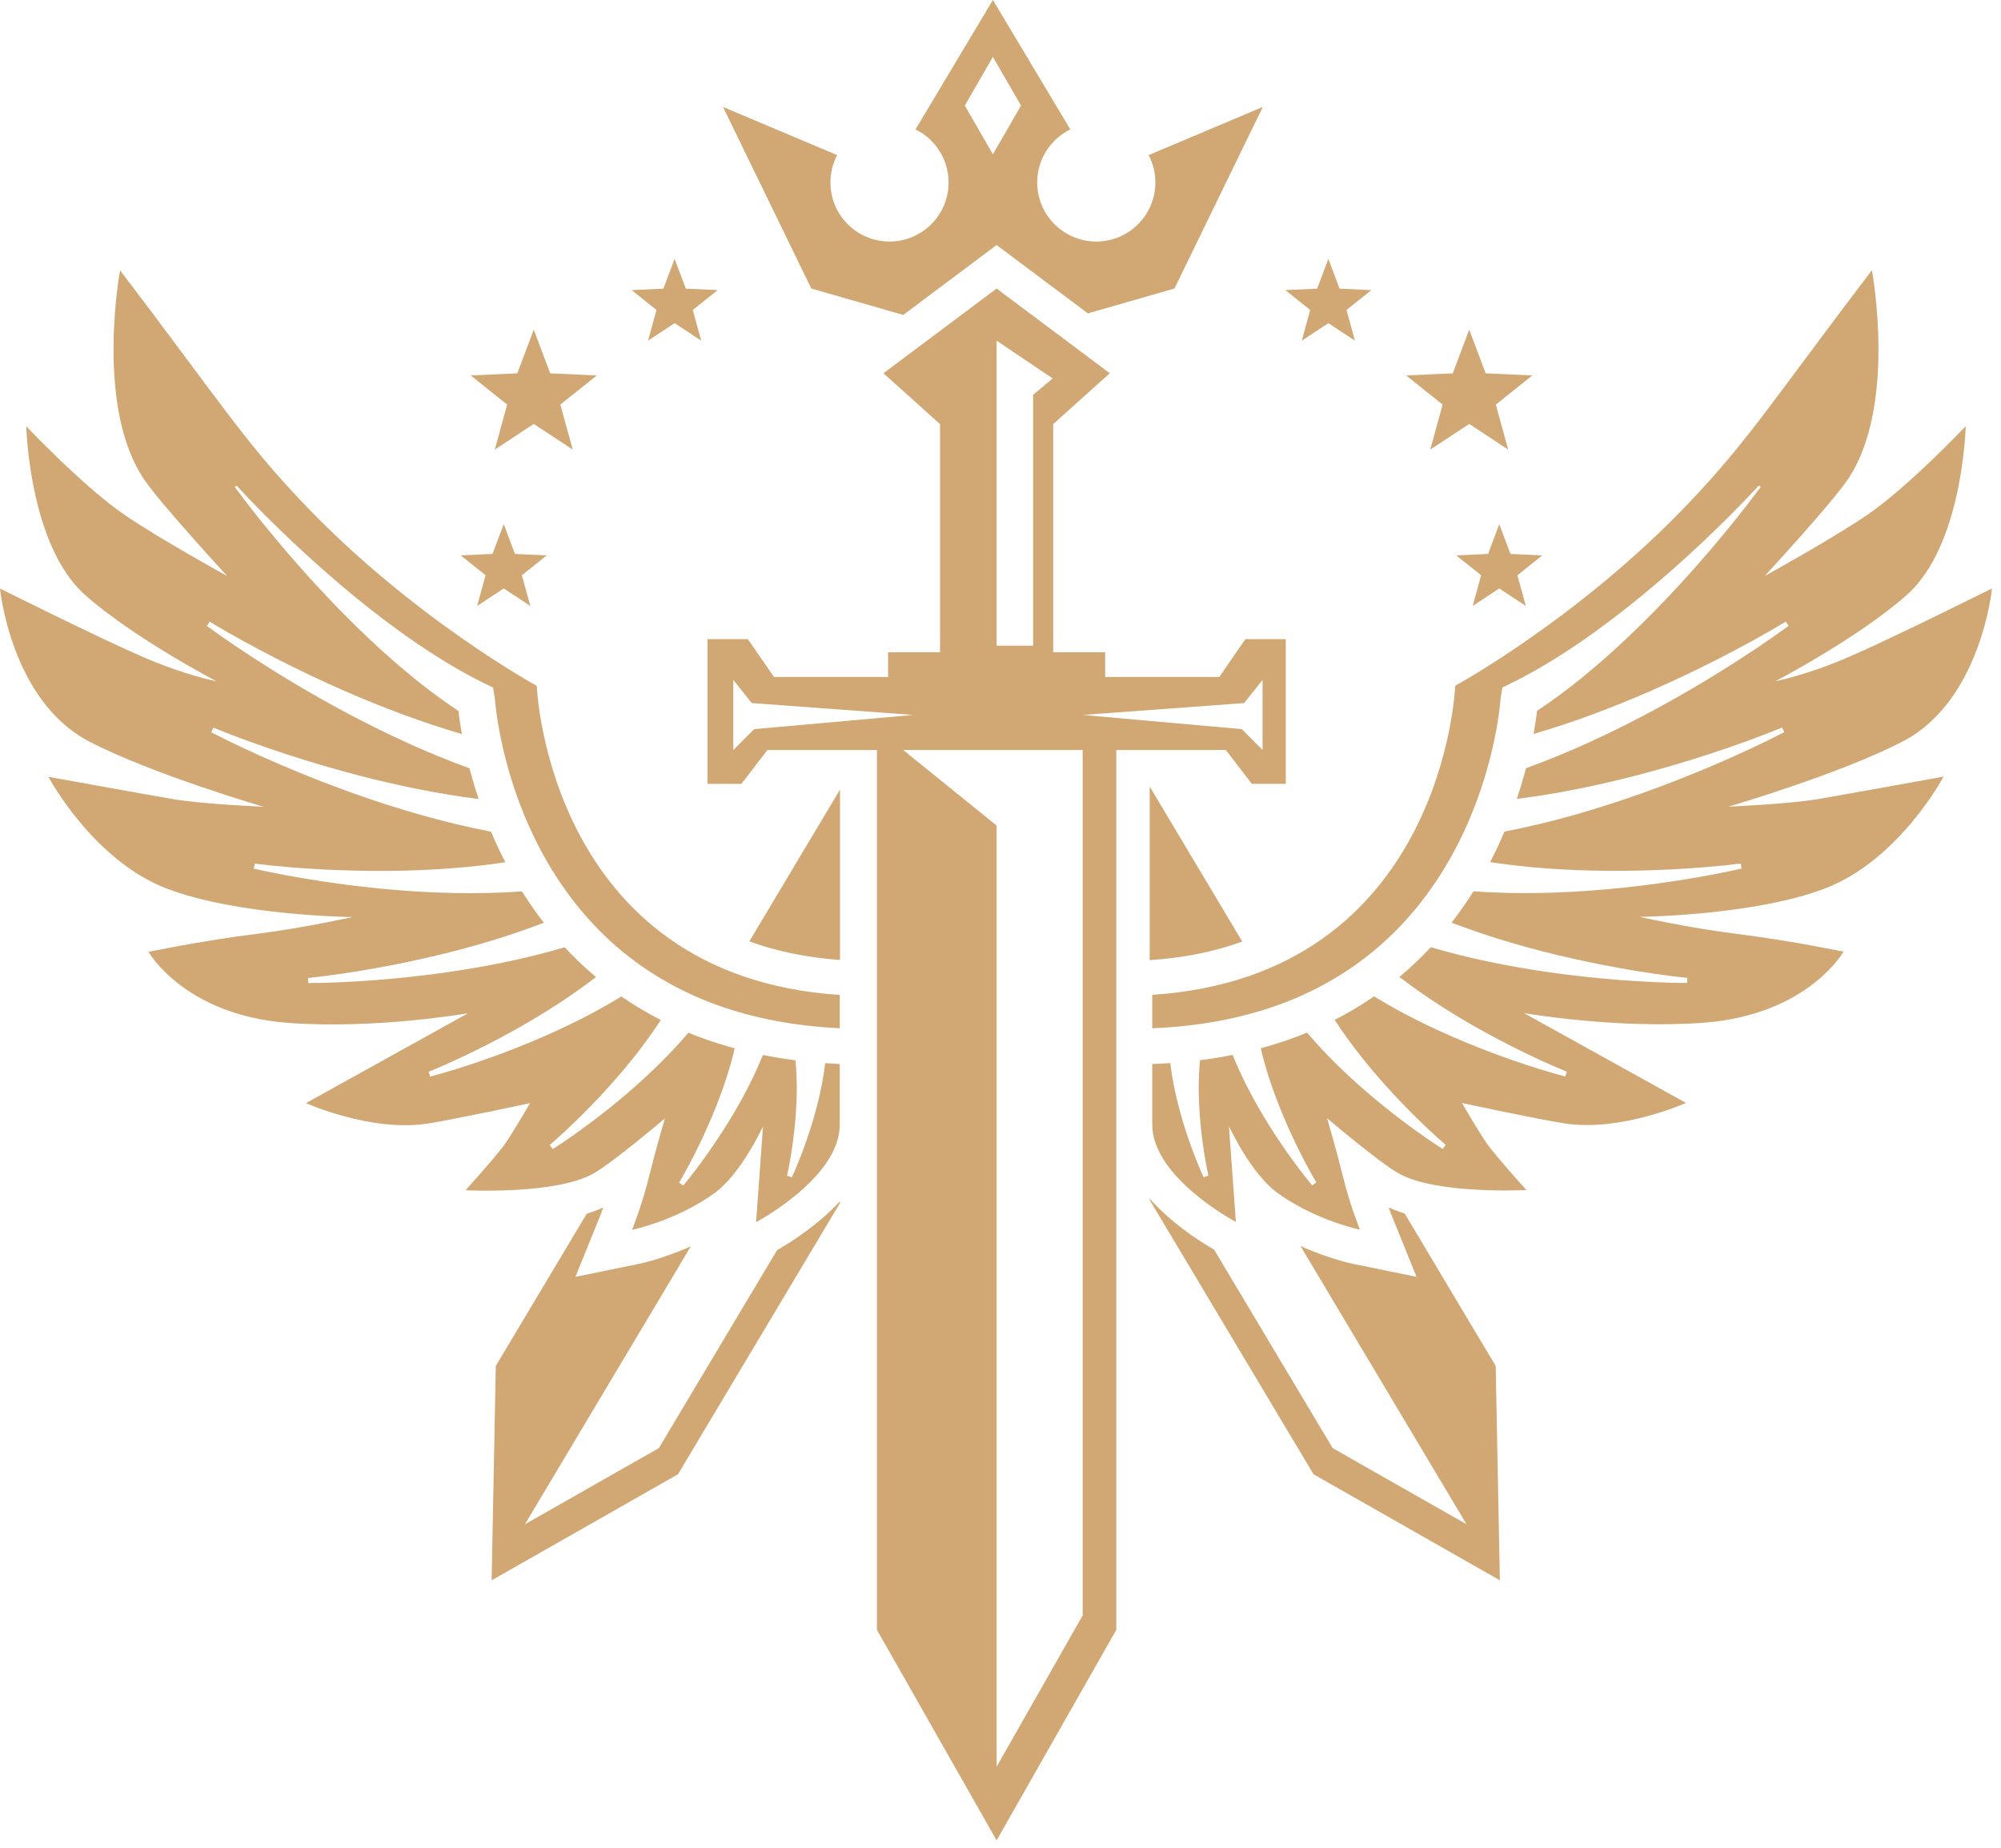 <svg width="157" height="145" viewBox="0 0 157 145" fill="none" xmlns="http://www.w3.org/2000/svg">
<path d="M52.932 20.31L53.812 22.649L56.308 22.763L54.355 24.322L55.018 26.731L52.932 25.356L50.845 26.731L51.508 24.322L49.555 22.763L52.051 22.649L52.932 20.31Z" fill="#D1A773"/>
<path d="M41.879 25.866L43.169 29.294L46.827 29.46L43.965 31.746L44.937 35.279L41.879 33.263L38.821 35.279L39.792 31.746L36.93 29.46L40.589 29.294L41.879 25.866Z" fill="#D1A773"/>
<path d="M39.523 41.126L40.402 43.465L42.898 43.579L40.946 45.138L41.608 47.547L39.523 46.172L37.435 47.547L38.099 45.138L36.147 43.579L38.642 43.465L39.523 41.126Z" fill="#D1A773"/>
<path d="M104.224 20.31L103.344 22.649L100.848 22.763L102.8 24.322L102.138 26.731L104.224 25.356L106.31 26.731L105.647 24.322L107.599 22.763L105.103 22.649L104.224 20.31Z" fill="#D1A773"/>
<path d="M115.277 25.866L113.987 29.294L110.329 29.46L113.19 31.746L112.219 35.279L115.277 33.263L118.335 35.279L117.363 31.746L120.226 29.46L116.567 29.294L115.277 25.866Z" fill="#D1A773"/>
<path d="M117.633 41.126L116.754 43.465L114.258 43.579L116.21 45.138L115.548 47.547L117.633 46.172L119.719 47.547L119.057 45.138L121.009 43.579L118.513 43.465L117.633 41.126Z" fill="#D1A773"/>
<path d="M90.124 12.17C90.461 12.812 90.651 13.541 90.651 14.316C90.651 16.877 88.576 18.952 86.016 18.952C83.455 18.952 81.38 16.877 81.38 14.316C81.38 12.488 82.439 10.908 83.976 10.153L77.904 0L71.832 10.153C73.369 10.908 74.427 12.488 74.427 14.316C74.427 16.877 72.352 18.952 69.792 18.952C67.231 18.952 65.156 16.877 65.156 14.316C65.156 13.542 65.347 12.812 65.683 12.17L56.727 8.392L63.656 22.639L70.871 24.711L78.194 19.227L85.357 24.589L92.151 22.638L99.08 8.391L90.124 12.17ZM77.904 12.105L75.698 8.285L77.904 4.466L80.11 8.285L77.904 12.105Z" fill="#D1A773"/>
<path d="M65.909 61.953L58.794 73.865C60.941 74.652 63.315 75.139 65.909 75.324V61.953Z" fill="#D1A773"/>
<path d="M65.909 94.256C65.453 94.749 64.941 95.236 64.371 95.717C62.991 96.885 61.61 97.728 60.969 98.097L51.694 113.627L41.188 119.603L54.202 97.796C52.018 98.773 50.251 99.145 50.142 99.167L45.149 100.191L47.062 95.467C47.064 95.46 47.175 95.188 47.335 94.743C46.942 94.925 46.506 95.089 46.033 95.237L38.9 107.181L38.574 124.002L53.195 115.679L65.909 94.389V94.256Z" fill="#D1A773"/>
<path d="M70.799 58.848L68.558 57.515L67.764 58.848H70.799Z" fill="#D1A773"/>
<path d="M97.467 73.879L90.205 61.716V75.337L90.225 75.336C92.87 75.163 95.284 74.676 97.467 73.879Z" fill="#D1A773"/>
<path d="M88.49 58.848L87.695 57.515L85.455 58.848H88.49Z" fill="#D1A773"/>
<path d="M110.213 95.222C109.758 95.079 109.34 94.919 108.958 94.743C109.119 95.188 109.229 95.461 109.232 95.467L111.144 100.191L106.152 99.168C106.041 99.145 104.247 98.769 102.038 97.773L115.066 119.603L104.56 113.627L95.265 98.063C94.601 97.678 93.261 96.851 91.922 95.717C91.276 95.171 90.703 94.618 90.203 94.058V94.151L103.059 115.677L117.68 124.001L117.353 107.18L110.213 95.222Z" fill="#D1A773"/>
<path d="M64.745 83.422C64.572 84.877 64.256 86.275 63.867 87.637C63.631 88.454 63.368 89.257 63.079 90.047C62.789 90.838 62.48 91.616 62.13 92.383L61.752 92.252C61.929 91.451 62.067 90.634 62.182 89.822C62.296 89.008 62.384 88.194 62.441 87.382C62.539 85.967 62.547 84.553 62.409 83.196C61.555 83.086 60.703 82.951 59.855 82.781C59.606 83.401 59.338 84.009 59.05 84.602C58.558 85.623 58.017 86.609 57.441 87.569C56.866 88.529 56.258 89.462 55.62 90.371C54.98 91.28 54.32 92.165 53.612 93.023L53.286 92.79C53.839 91.852 54.347 90.88 54.824 89.902C55.3 88.923 55.742 87.929 56.144 86.924C56.756 85.392 57.28 83.828 57.646 82.261C56.798 82.031 55.956 81.767 55.126 81.464C54.752 81.328 54.382 81.183 54.013 81.031C52.566 82.737 50.977 84.269 49.321 85.699C48.376 86.512 47.406 87.29 46.415 88.036C45.422 88.78 44.415 89.496 43.369 90.166L43.133 89.842C44.057 89.047 44.946 88.201 45.809 87.338C46.671 86.474 47.504 85.585 48.303 84.671C49.593 83.192 50.798 81.647 51.846 80.035C51.2 79.703 50.567 79.348 49.948 78.966C49.545 78.717 49.147 78.457 48.758 78.188C46.461 79.593 44.068 80.755 41.631 81.771C40.343 82.306 39.042 82.798 37.73 83.251C36.416 83.703 35.097 84.12 33.754 84.478L33.63 84.097C34.897 83.582 36.146 83.003 37.374 82.398C38.602 81.792 39.811 81.15 40.994 80.473C43.007 79.317 44.954 78.057 46.763 76.664C46.292 76.269 45.835 75.86 45.393 75.436C45.02 75.078 44.659 74.709 44.308 74.331C41.177 75.25 38.001 75.876 34.818 76.325C33.052 76.573 31.282 76.763 29.51 76.9C27.737 77.035 25.968 77.13 24.188 77.139L24.17 76.739C25.917 76.556 27.662 76.29 29.392 75.984C31.124 75.675 32.843 75.315 34.546 74.903C37.315 74.229 40.044 73.414 42.672 72.404C42.058 71.613 41.486 70.792 40.955 69.946C37.425 70.198 33.92 70.091 30.453 69.782C28.676 69.622 26.91 69.405 25.152 69.136C23.395 68.866 21.651 68.554 19.915 68.16L19.988 67.765C21.731 67.985 23.491 68.122 25.246 68.217C27.002 68.309 28.759 68.35 30.511 68.336C33.584 68.306 36.651 68.111 39.648 67.657C39.375 67.129 39.114 66.596 38.872 66.056C38.753 65.792 38.638 65.526 38.525 65.26C34.757 64.534 31.102 63.455 27.538 62.181C25.659 61.506 23.803 60.773 21.974 59.988C20.146 59.201 18.34 58.372 16.57 57.457L16.741 57.095C18.565 57.843 20.43 58.507 22.301 59.126C24.174 59.741 26.065 60.301 27.966 60.799C31.134 61.627 34.341 62.291 37.554 62.696C37.332 62.034 37.129 61.368 36.946 60.696C36.908 60.56 36.874 60.423 36.838 60.286C33.223 58.977 29.773 57.344 26.442 55.532C24.671 54.567 22.933 53.547 21.229 52.479C19.526 51.408 17.852 50.301 16.227 49.113L16.452 48.782C18.156 49.813 19.913 50.767 21.686 51.676C23.46 52.584 25.259 53.438 27.079 54.233C30.078 55.54 33.137 56.694 36.243 57.598C36.178 57.236 36.117 56.873 36.064 56.507C36.03 56.269 35.998 56.031 35.969 55.788V55.784C34.358 54.717 32.848 53.546 31.405 52.318C29.762 50.918 28.206 49.44 26.709 47.913C25.214 46.386 23.78 44.808 22.398 43.192C21.018 41.573 19.681 39.923 18.42 38.214L18.561 38.1C19.993 39.654 21.495 41.143 23.029 42.591C24.565 44.036 26.143 45.432 27.765 46.763C29.387 48.094 31.053 49.361 32.772 50.529C34.49 51.696 36.261 52.766 38.083 53.657L38.686 53.951L38.833 54.852L38.857 55.138L38.89 55.452C38.914 55.663 38.942 55.877 38.972 56.091C39.033 56.518 39.105 56.947 39.185 57.376C39.345 58.232 39.542 59.086 39.77 59.93C40.226 61.619 40.81 63.273 41.523 64.864C42.947 68.044 44.906 70.974 47.387 73.369C49.86 75.772 52.851 77.61 56.105 78.802C59.209 79.947 62.531 80.521 65.887 80.68C65.887 78.348 65.887 78.07 65.887 78.07C42.971 76.559 42.114 53.815 42.114 53.815C42.114 53.815 32.282 48.45 23.672 39.356C19.055 34.479 17.304 31.576 9.422 21.21C9.422 21.21 7.418 31.897 11.316 37.63C12.648 39.591 17.828 45.201 17.828 45.201C17.828 45.201 12.647 42.353 9.82 40.434C6.602 38.248 2.062 33.45 2.062 33.45C2.062 33.45 2.275 42.739 6.64 46.649C10.404 50.021 16.994 53.46 16.994 53.46C16.994 53.46 14.608 53.011 11.277 51.577C7.847 50.1 0 46.18 0 46.18C0 46.18 0.852 54.969 6.974 58.17C11.868 60.728 20.68 63.305 20.68 63.305C20.68 63.305 15.865 63.098 13.564 62.702C11.12 62.281 3.801 60.953 3.801 60.953C3.801 60.953 7.255 67.485 13.088 69.723C18.67 71.864 27.664 71.957 27.664 71.957C27.664 71.957 23.812 72.812 20.34 73.25C15.081 73.915 11.932 74.675 11.639 74.675C11.639 74.675 14.45 79.666 22.67 80.267C29.516 80.769 36.726 79.504 36.726 79.504C36.726 79.504 32.277 81.971 30.794 82.794C29.097 83.734 24.007 86.558 24.007 86.558C24.007 86.558 29.114 88.847 33.525 88.165C35.747 87.821 41.589 86.558 41.589 86.558C41.589 86.558 40.021 89.251 39.527 89.893C38.531 91.189 36.526 93.394 36.526 93.394C36.526 93.394 43.574 93.757 46.538 92.093C48.121 91.204 52.168 87.755 52.168 87.755C52.168 87.755 51.425 90.286 50.895 92.439C50.364 94.591 49.592 96.5 49.592 96.5C49.592 96.5 53.02 95.797 56.018 93.651C58.16 92.118 59.868 88.376 59.868 88.376L59.325 95.894C59.325 95.894 65.887 92.429 65.887 88.256C65.887 86.328 65.887 84.762 65.887 83.49C65.507 83.469 65.127 83.449 64.745 83.422Z" fill="#D1A773"/>
<path d="M135.613 63.296C135.613 63.296 144.425 60.72 149.319 58.162C155.442 54.961 156.293 46.172 156.293 46.172C156.293 46.172 148.446 50.091 145.016 51.568C141.685 53.002 139.299 53.452 139.299 53.452C139.299 53.452 145.889 50.011 149.653 46.64C154.018 42.729 154.231 33.442 154.231 33.442C154.231 33.442 149.691 38.24 146.472 40.425C143.646 42.345 138.465 45.193 138.465 45.193C138.465 45.193 143.645 39.583 144.977 37.622C148.874 31.888 146.87 21.201 146.87 21.201C138.989 31.569 137.238 34.471 132.621 39.347C124.013 48.441 114.179 53.807 114.179 53.807C114.179 53.807 113.322 76.552 90.406 78.062C90.406 78.062 90.406 78.34 90.406 80.684C93.855 80.544 97.273 79.97 100.461 78.794C103.716 77.603 106.706 75.763 109.179 73.362C111.66 70.966 113.619 68.037 115.044 64.857C115.757 63.266 116.341 61.612 116.797 59.923C117.026 59.078 117.221 58.225 117.382 57.368C117.462 56.94 117.534 56.511 117.595 56.084C117.625 55.87 117.653 55.656 117.676 55.445L117.709 55.131L117.733 54.844L117.88 53.944L118.483 53.649C120.306 52.759 122.076 51.688 123.794 50.522C125.512 49.354 127.179 48.087 128.801 46.756C130.423 45.425 132.001 44.028 133.537 42.584C135.071 41.137 136.573 39.647 138.005 38.093L138.146 38.207C136.885 39.915 135.549 41.566 134.168 43.184C132.786 44.801 131.352 46.378 129.857 47.906C128.36 49.432 126.804 50.91 125.161 52.311C123.717 53.539 122.208 54.711 120.597 55.776V55.781C120.569 56.023 120.537 56.262 120.502 56.5C120.449 56.866 120.388 57.229 120.323 57.591C123.429 56.688 126.489 55.533 129.487 54.226C131.307 53.431 133.106 52.575 134.88 51.669C136.652 50.76 138.41 49.805 140.114 48.775L140.338 49.106C138.714 50.294 137.039 51.402 135.337 52.472C133.633 53.54 131.895 54.559 130.124 55.525C126.791 57.337 123.343 58.97 119.728 60.278C119.693 60.416 119.658 60.551 119.62 60.688C119.437 61.361 119.234 62.027 119.012 62.688C122.225 62.284 125.432 61.619 128.599 60.792C130.502 60.293 132.392 59.733 134.265 59.118C136.137 58.501 138.001 57.837 139.825 57.088L139.996 57.45C138.226 58.365 136.42 59.194 134.592 59.981C132.762 60.766 130.907 61.499 129.028 62.174C125.464 63.448 121.809 64.527 118.041 65.252C117.928 65.518 117.814 65.784 117.694 66.048C117.45 66.588 117.191 67.122 116.918 67.65C119.916 68.104 122.982 68.299 126.055 68.329C127.807 68.343 129.563 68.303 131.319 68.21C133.074 68.115 134.834 67.978 136.577 67.758L136.65 68.153C134.916 68.547 133.171 68.859 131.412 69.129C129.655 69.397 127.888 69.615 126.112 69.775C122.645 70.084 119.139 70.191 115.609 69.939C115.079 70.784 114.505 71.606 113.892 72.397C116.521 73.407 119.25 74.222 122.019 74.896C123.721 75.308 125.442 75.667 127.172 75.977C128.903 76.283 130.648 76.55 132.395 76.732L132.377 77.132C130.598 77.122 128.828 77.029 127.055 76.893C125.283 76.755 123.513 76.565 121.747 76.318C118.563 75.869 115.386 75.243 112.257 74.324C111.906 74.701 111.544 75.07 111.172 75.428C110.73 75.853 110.271 76.262 109.802 76.656C111.61 78.051 113.557 79.31 115.571 80.465C116.754 81.142 117.962 81.784 119.19 82.391C120.418 82.996 121.668 83.574 122.935 84.09L122.811 84.471C121.468 84.113 120.149 83.694 118.835 83.244C117.523 82.792 116.221 82.299 114.934 81.764C112.497 80.748 110.103 79.586 107.807 78.18C107.417 78.45 107.021 78.71 106.617 78.958C105.998 79.341 105.364 79.696 104.719 80.027C105.767 81.64 106.972 83.186 108.262 84.664C109.06 85.578 109.893 86.467 110.756 87.331C111.618 88.194 112.508 89.038 113.431 89.835L113.196 90.159C112.15 89.489 111.143 88.774 110.15 88.029C109.159 87.284 108.189 86.506 107.244 85.692C105.588 84.262 103.999 82.73 102.551 81.024C102.183 81.175 101.812 81.321 101.439 81.457C100.609 81.76 99.767 82.023 98.918 82.254C99.285 83.821 99.809 85.385 100.421 86.917C100.822 87.922 101.265 88.915 101.741 89.895C102.219 90.873 102.726 91.846 103.278 92.783L102.953 93.016C102.244 92.159 101.584 91.272 100.945 90.364C100.308 89.455 99.699 88.522 99.125 87.562C98.549 86.602 98.01 85.615 97.516 84.595C97.228 84 96.961 83.394 96.711 82.773C95.864 82.943 95.011 83.08 94.157 83.188C94.018 84.546 94.028 85.961 94.125 87.375C94.182 88.187 94.27 89.002 94.384 89.815C94.499 90.627 94.637 91.445 94.814 92.244L94.436 92.376C94.086 91.609 93.777 90.831 93.487 90.04C93.198 89.248 92.935 88.446 92.699 87.63C92.31 86.268 91.996 84.87 91.821 83.415C91.349 83.448 90.877 83.471 90.405 83.488C90.405 84.757 90.405 86.319 90.405 88.241C90.405 92.414 96.967 95.88 96.967 95.88L96.424 88.361C96.424 88.361 98.132 92.103 100.274 93.636C103.272 95.783 106.7 96.486 106.7 96.486C106.7 96.486 105.927 94.576 105.397 92.424C104.867 90.271 104.124 87.74 104.124 87.74C104.124 87.74 108.171 91.19 109.753 92.078C112.718 93.742 119.766 93.379 119.766 93.379C119.766 93.379 117.761 91.174 116.765 89.878C116.272 89.236 114.703 86.544 114.703 86.544C114.703 86.544 120.545 87.807 122.766 88.15C127.177 88.832 132.285 86.544 132.285 86.544C132.285 86.544 127.194 83.72 125.498 82.779C124.015 81.957 119.565 79.49 119.565 79.49C119.565 79.49 126.776 80.754 133.622 80.253C141.843 79.651 144.654 74.66 144.654 74.66C144.361 74.66 141.213 73.901 135.953 73.236C132.481 72.796 128.629 71.942 128.629 71.942C128.629 71.942 137.623 71.851 143.205 69.708C149.038 67.469 152.492 60.938 152.492 60.938C152.492 60.938 145.173 62.266 142.729 62.687C140.428 63.09 135.613 63.296 135.613 63.296Z" fill="#D1A773"/>
<path fill-rule="evenodd" clip-rule="evenodd" d="M97.712 50.153L95.666 53.119H86.71V51.176H82.635V33.278L87.075 29.288L78.195 22.641L69.316 29.288L73.756 33.278V51.176H69.68V53.119H60.725L58.679 50.153H55.508V61.506H58.167L60.213 58.848H68.804V127.886L78.195 144.405L87.586 127.886V58.848H96.178L98.223 61.506H100.883V50.153H97.712ZM78.195 26.731V50.664H81.059V30.976L82.594 29.697L78.195 26.731ZM99.061 58.848V53.35L97.613 55.167L84.946 56.098L97.425 57.211L99.061 58.848ZM57.535 53.35V58.848L59.172 57.211L71.65 56.098L58.983 55.167L57.535 53.35ZM84.946 58.848H70.863L78.196 64.779V138.625L84.946 126.761V58.848Z" fill="#D1A773"/>
</svg>
